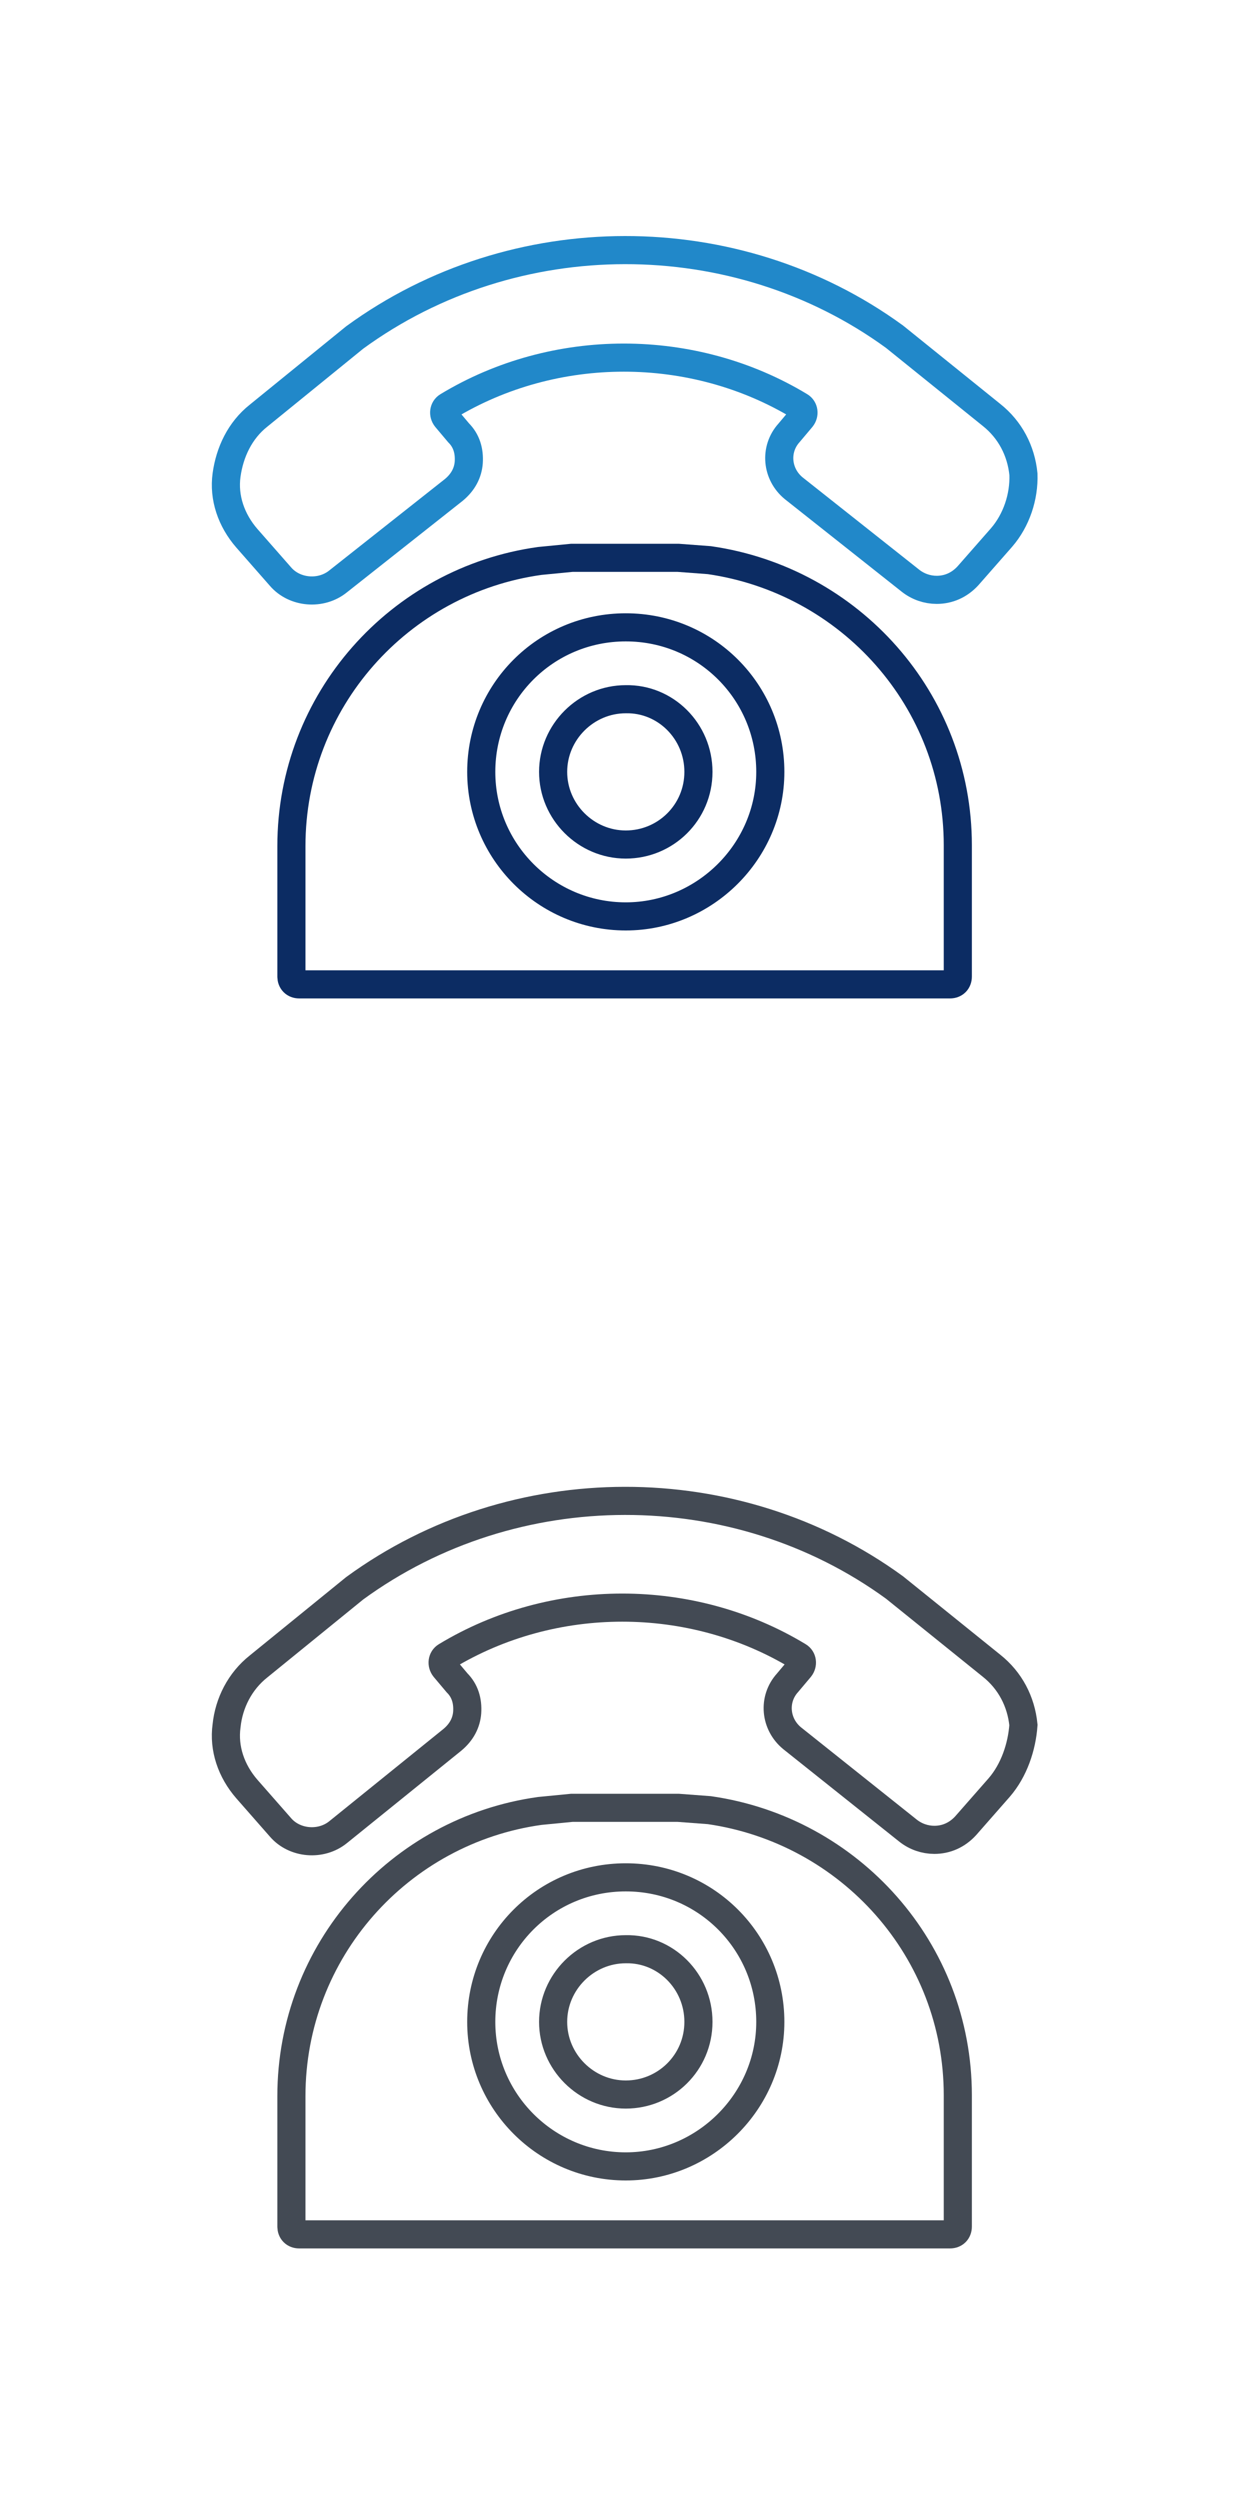 <?xml version="1.0" encoding="utf-8"?>
<!-- Generator: Adobe Illustrator 19.1.0, SVG Export Plug-In . SVG Version: 6.00 Build 0)  -->
<svg version="1.1" id="Layer_1" xmlns="http://www.w3.org/2000/svg" xmlns:xlink="http://www.w3.org/1999/xlink" x="0px"
     y="0px"
     viewBox="-225 237 160 320" style="enable-background:new -225 237 160 320;" xml:space="preserve">
<style type="text/css">
	.st0{fill:none;stroke:#0c2c63;stroke-width:3.6;stroke-miterlimit:10;}
	.st1{fill:none;stroke:#2188C9;stroke-width:3.6;stroke-miterlimit:10;}
	.st2{fill:none;stroke:#434A54;stroke-width:3.6;stroke-miterlimit:10;}
</style>
    <g>
	<g>
		<path class="st0" d="M-138.2,308.4c-0.3,0-0.7,0-1,0h-11.6c-0.3,0-0.7,0-1,0l-4.1,0.4c-18,2.5-31.8,17.9-31.8,36.5V362
			c0,0.6,0.4,1,1,1h83.3c0.6,0,1-0.4,1-1v-16.8c0-18.6-13.8-33.9-31.8-36.5L-138.2,308.4z M-144.9,354.3c-10.2,0-18.5-8.3-18.5-18.5
			c0-10.2,8.2-18.5,18.5-18.5s18.5,8.3,18.5,18.5C-126.4,346-134.8,354.3-144.9,354.3z"/>
	</g>
        <g>
		<path class="st0" d="M-135.6,335.8c0,5.2-4.2,9.3-9.3,9.3s-9.3-4.2-9.3-9.3c0-5.1,4.2-9.3,9.3-9.3
			C-139.8,326.4-135.6,330.6-135.6,335.8z"/>
	</g>
</g>
    <g>
	<path class="st1" d="M-96.8,305.8l-4.3,4.9c-1.1,1.2-2.5,1.8-4,1.8c-1.2,0-2.4-0.4-3.4-1.2l-14.9-11.8c-2.2-1.8-2.5-5-0.6-7.1
		l1.6-1.9c0.4-0.5,0.3-1.2-0.2-1.5c-13.7-8.3-31.4-8.3-45.1,0c-0.5,0.3-0.6,1-0.2,1.5l1.6,1.9c1,1,1.4,2.3,1.3,3.8
		c-0.1,1.3-0.7,2.5-1.9,3.5l-14.8,11.7c-2.2,1.8-5.6,1.5-7.4-0.6l-4.3-4.9c-2-2.3-3-5.2-2.6-8.1c0.4-2.9,1.7-5.7,4.1-7.6l12.3-10
		c20.4-14.9,48.8-14.9,69.1-0.1l12.4,10c2.4,1.9,3.8,4.6,4.1,7.6C-93.9,300.6-94.9,303.6-96.8,305.8z"/>
</g>
    <g>
	<g>
		<path class="st2" d="M-138.2,468.4c-0.3,0-0.7,0-1,0h-11.6c-0.3,0-0.7,0-1,0l-4.1,0.4c-18,2.5-31.8,17.9-31.8,36.5V522
			c0,0.6,0.4,1,1,1h83.3c0.6,0,1-0.4,1-1v-16.8c0-18.6-13.8-33.9-31.8-36.5L-138.2,468.4z M-144.9,514.3c-10.2,0-18.5-8.3-18.5-18.5
			c0-10.2,8.2-18.5,18.5-18.5s18.5,8.3,18.5,18.5C-126.4,506-134.8,514.3-144.9,514.3z"/>
	</g>
        <g>
		<path class="st2" d="M-135.6,495.8c0,5.2-4.2,9.3-9.3,9.3s-9.3-4.2-9.3-9.3s4.2-9.3,9.3-9.3C-139.8,486.4-135.6,490.6-135.6,495.8
			z"/>
	</g>
</g>
    <g>
	<path class="st2" d="M-97.1,465.8l-4.3,4.9c-1.1,1.2-2.5,1.8-4,1.8c-1.2,0-2.4-0.4-3.4-1.2l-14.8-11.8c-2.2-1.8-2.5-5-0.6-7.1
		l1.6-1.9c0.4-0.5,0.3-1.2-0.2-1.5c-13.7-8.3-31.4-8.3-45.1,0c-0.5,0.3-0.6,1-0.2,1.5l1.6,1.9c1,1,1.4,2.3,1.3,3.8
		c-0.1,1.3-0.7,2.5-1.9,3.5l-14.6,11.8c-2.2,1.8-5.6,1.5-7.4-0.6l-4.3-4.9c-2-2.3-3-5.2-2.6-8.1c0.3-2.9,1.7-5.7,4.1-7.6l12.3-10
		c20.4-14.9,48.8-14.9,69.1-0.1l12.4,10c2.4,1.9,3.8,4.6,4.1,7.6C-94.2,460.6-95.2,463.6-97.1,465.8z"/>
</g>
</svg>
